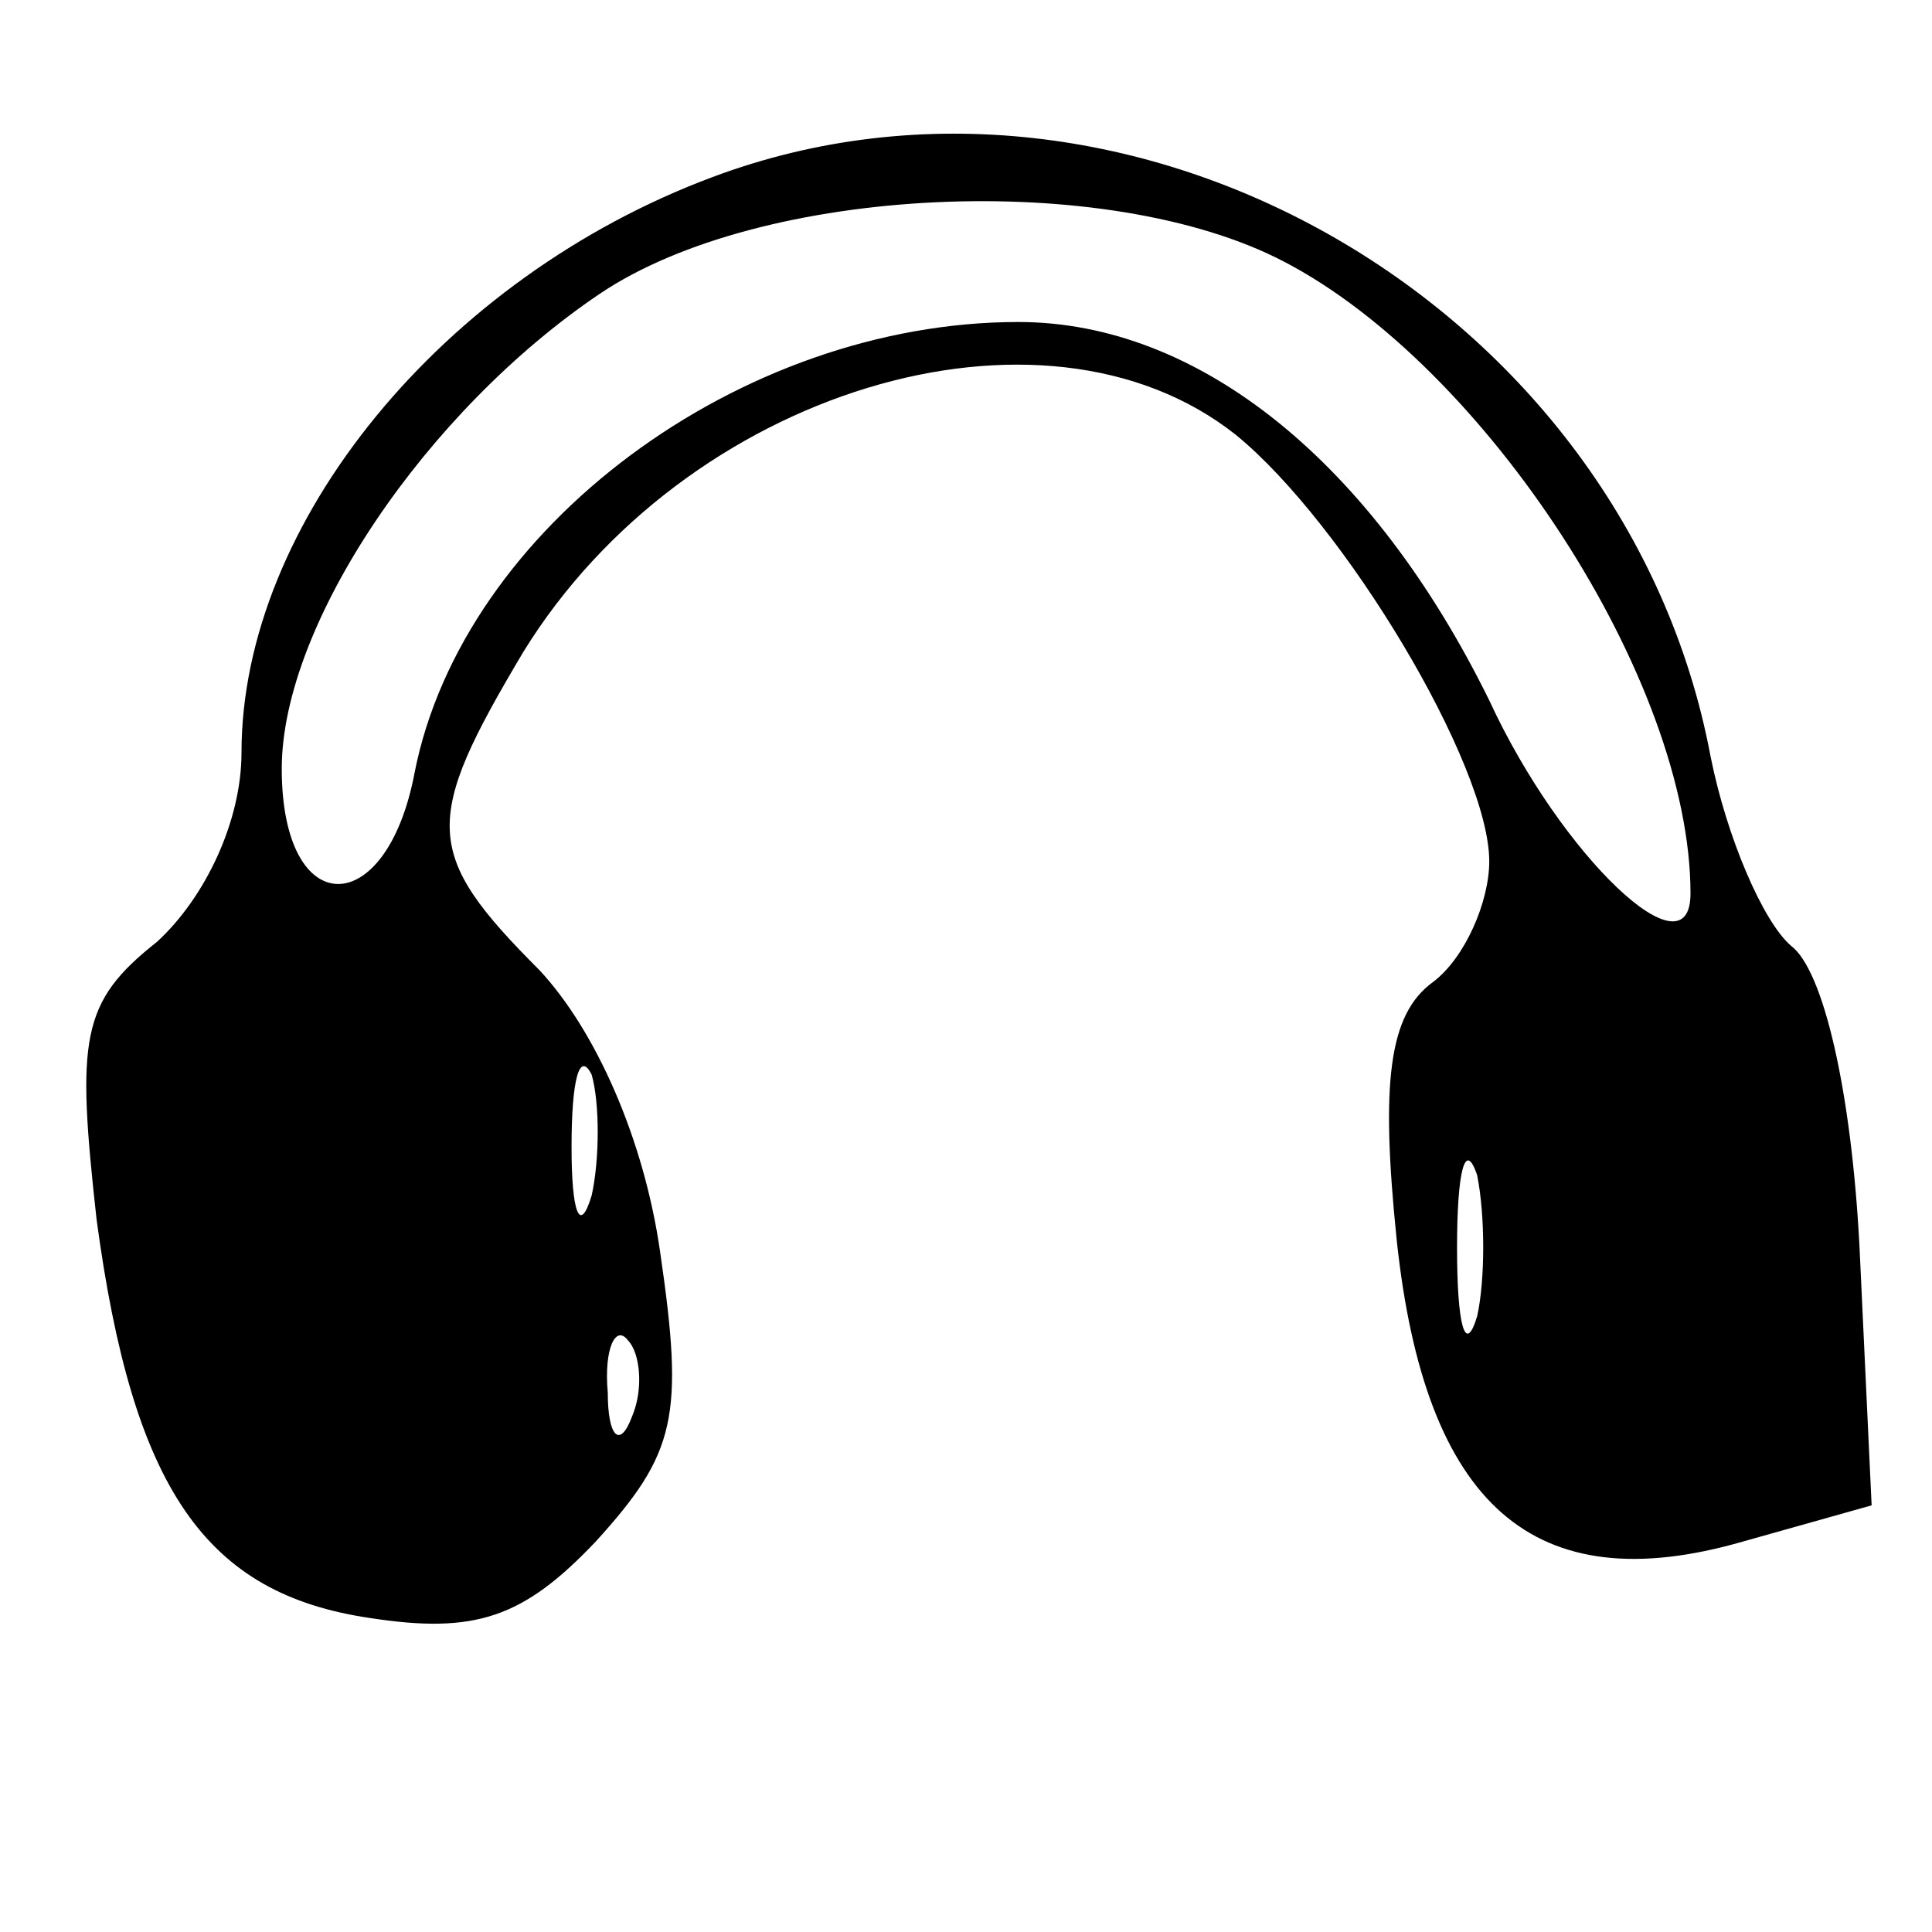 <?xml version="1.0" standalone="no"?>
<!DOCTYPE svg PUBLIC "-//W3C//DTD SVG 20010904//EN"
 "http://www.w3.org/TR/2001/REC-SVG-20010904/DTD/svg10.dtd">
<svg version="1.0" xmlns="http://www.w3.org/2000/svg"
 width="48pt" height="48pt" viewBox="0 0 48 48"
 preserveAspectRatio="xMidYMid meet">

<g transform="translate(0,48) scale(0.1,-0.1)"
fill="#000000" stroke="none">
<path d="M177 436 c-67 -25 -117 -86 -117 -143 0 -17 -9 -36 -21 -47 -19 -15
-20 -24 -15 -69 9 -67 27 -93 68 -99 26 -4 38 0 56 19 20 22 22 31 16 72 -4
28 -16 55 -30 70 -29 29 -29 37 -4 79 40 65 129 92 177 54 27 -22 63 -82 63
-106 0 -10 -6 -24 -14 -30 -11 -8 -13 -25 -9 -64 7 -66 34 -90 86 -75 l32 9
-3 64 c-2 39 -9 69 -17 75 -7 6 -16 27 -20 47 -21 112 -144 183 -248 144z
m142 -21 c50 -26 101 -104 101 -157 0 -21 -32 9 -50 48 -29 59 -72 94 -117 94
-69 0 -138 -51 -150 -112 -7 -37 -33 -37 -33 1 0 36 36 89 79 118 40 27 126
31 170 8z m-172 -232 c-3 -10 -5 -4 -5 12 0 17 2 24 5 18 2 -7 2 -21 0 -30z
m220 -30 c-3 -10 -5 -2 -5 17 0 19 2 27 5 18 2 -10 2 -26 0 -35z m-210 -25
c-3 -8 -6 -5 -6 6 -1 11 2 17 5 13 3 -3 4 -12 1 -19z"/>
</g>
</svg>
